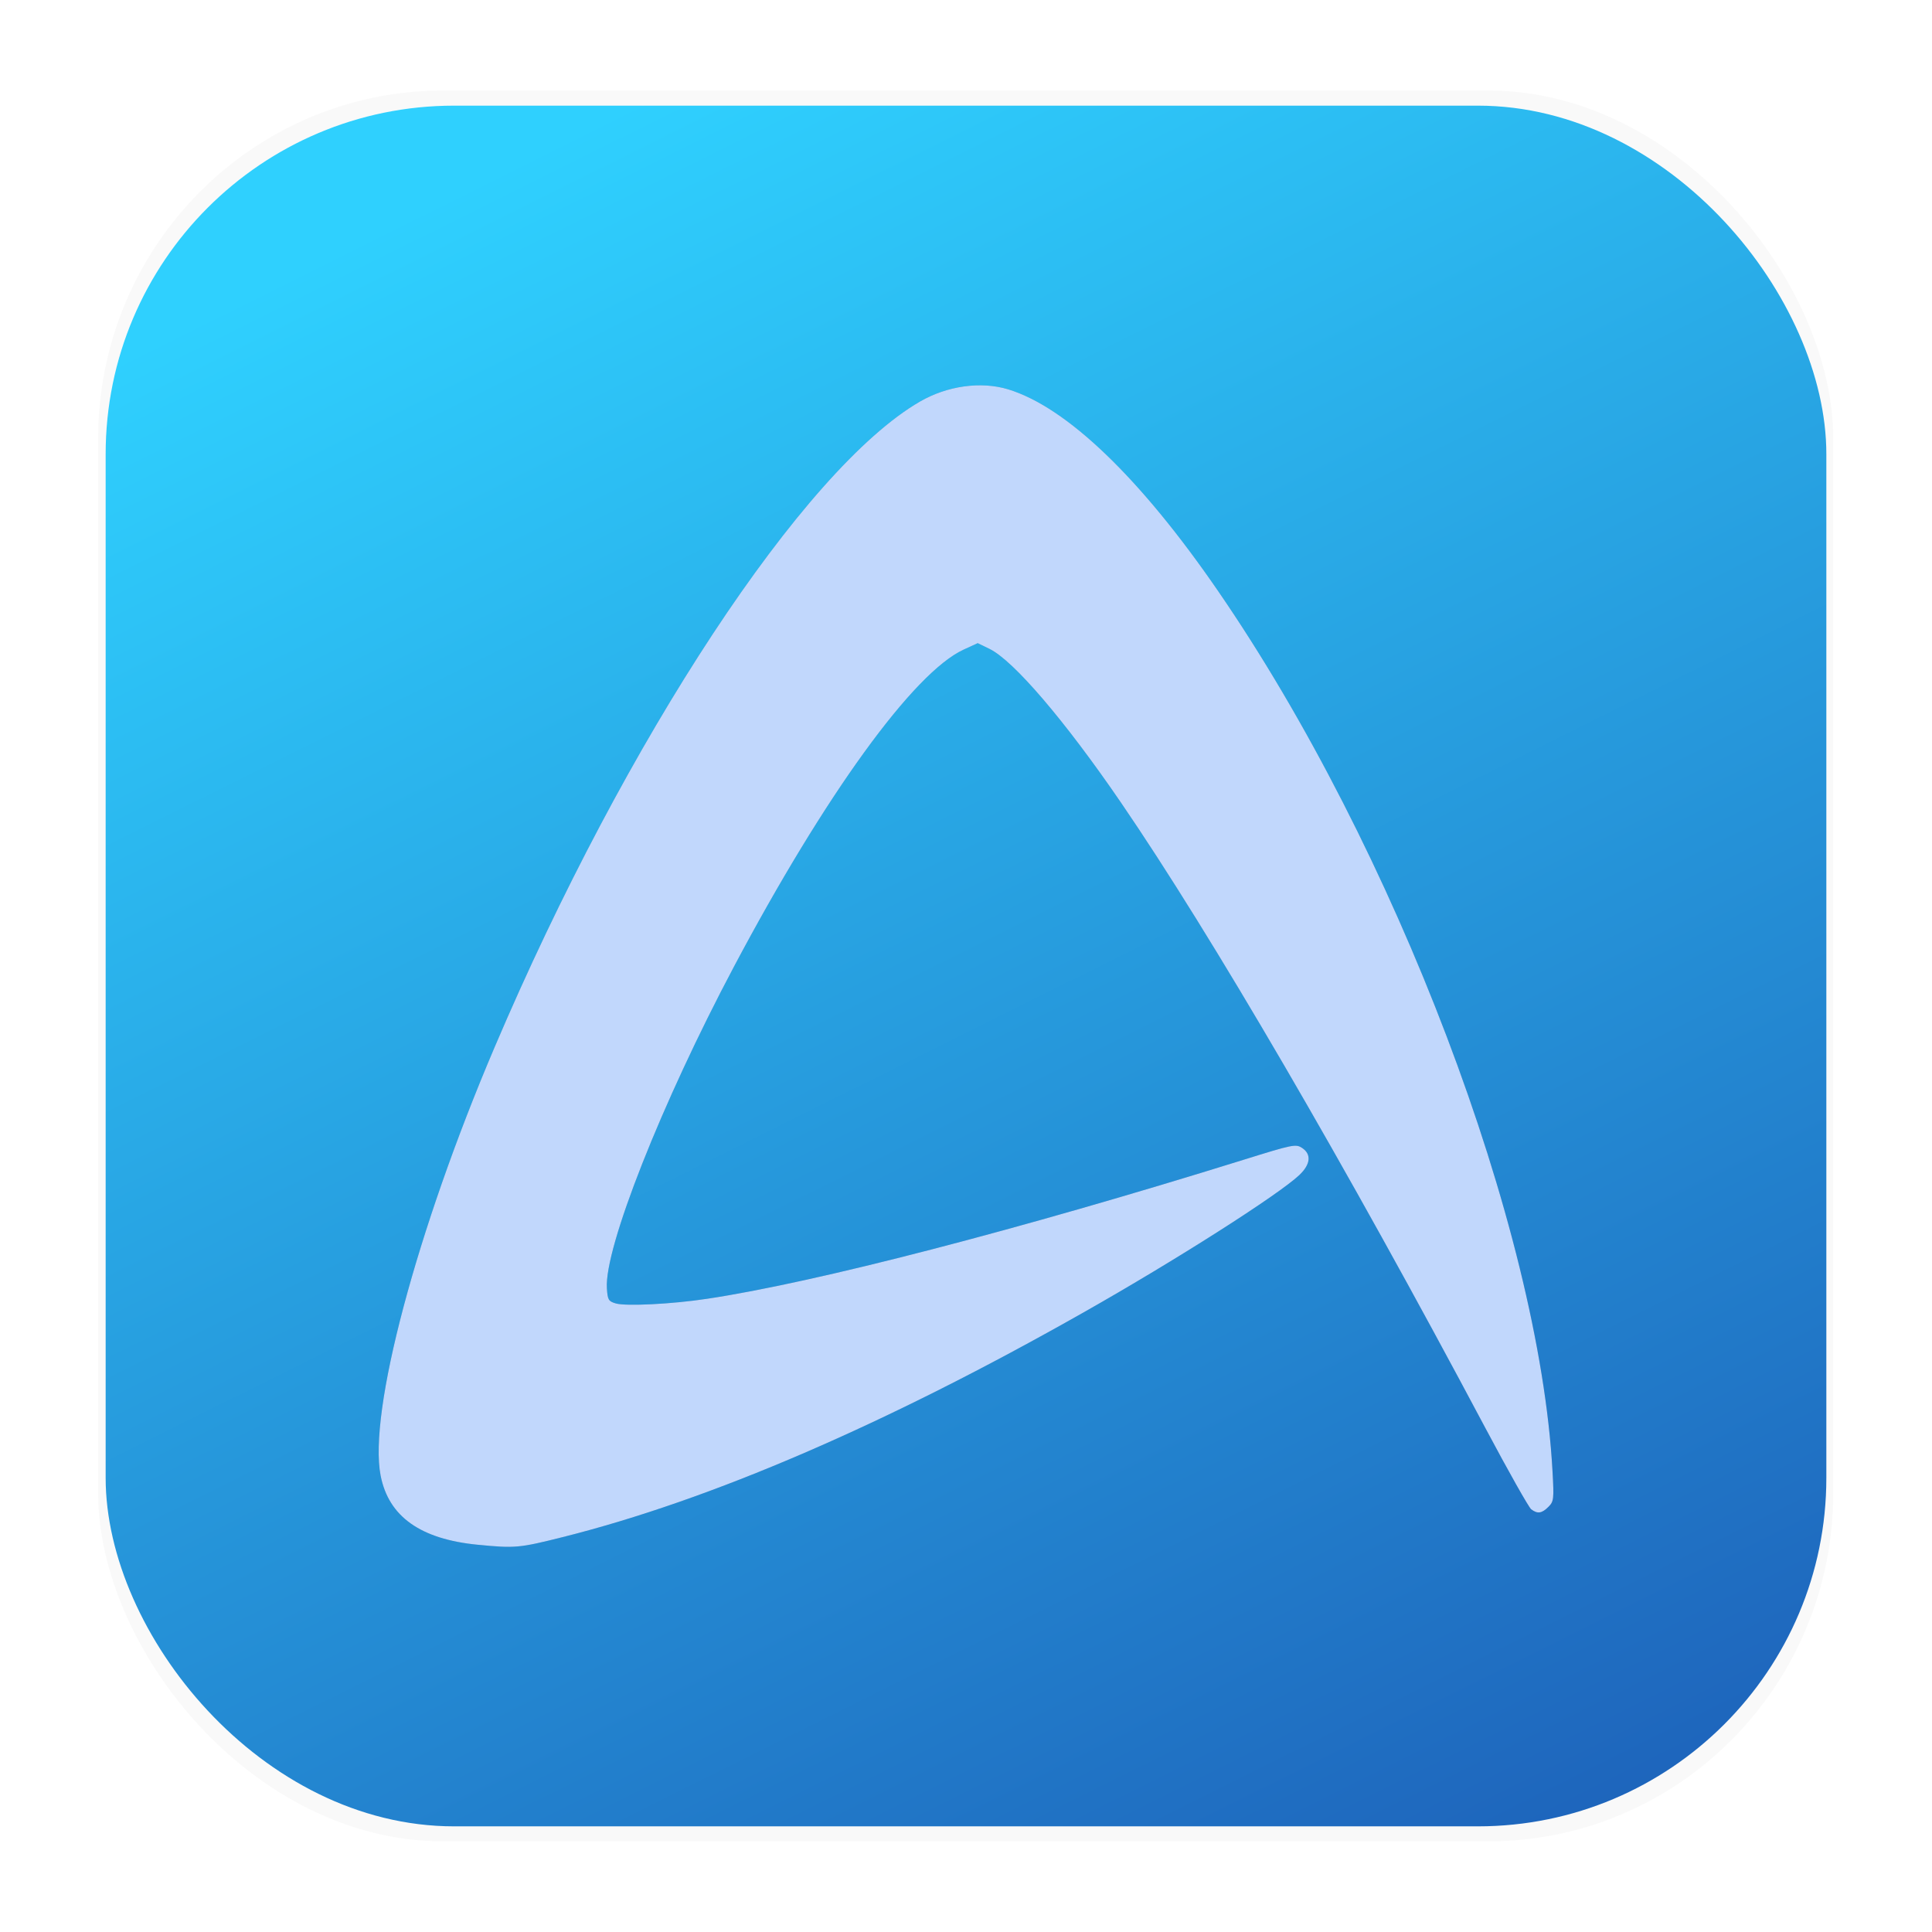 <svg xmlns="http://www.w3.org/2000/svg" width="64" height="64" version="1.1" viewBox="0 0 16.933 16.933">
 <defs>
  <linearGradient id="a" x1="11.856" x2="4.314" y1="16.792" y2="1.652" gradientTransform="matrix(1.018 0 0 1.018 -.151 -.143)" gradientUnits="userSpaceOnUse">
   <stop stop-color="#1e65bc" offset="0" />
   <stop stop-color="#2fd0fe" offset="1" />
  </linearGradient>
  <filter id="filter1178" x="-.048" y="-.048" width="1.096" height="1.096" color-interpolation-filters="sRGB">
   <feGaussianBlur stdDeviation="0.307" />
  </filter>
  <filter id="filter926" x="-.027" y="-.027" width="1.054" height="1.054" color-interpolation-filters="sRGB">
   <feGaussianBlur stdDeviation="0.115" />
  </filter>
 </defs>
 <g transform="translate(-0 -.114)">
  <rect transform="matrix(.991 0 0 1 .073 .002)" x=".794" y=".905" width="15.346" height="15.346" rx="3.053" ry="3.053" filter="url(#filter1178)" opacity=".15" stroke-linecap="round" stroke-linejoin="round" stroke-width="1.249" style="mix-blend-mode:normal" />
 </g>
 <rect x=".926" y=".926" width="15.081" height="15.081" rx="3.054" ry="3.054" fill="url(#a)" stroke-width="1.018" />
 <path d="m4.187 13.539c-0.502-0.049-0.781-0.247-0.851-0.606-0.109-0.555 0.314-2.147 0.999-3.755 1.153-2.708 2.706-5.066 3.727-5.658 0.24-0.139 0.535-0.18 0.773-0.108 0.513 0.156 1.159 0.775 1.841 1.768 1.55 2.254 2.814 5.581 2.931 7.715 0.014 0.246 0.011 0.265-0.036 0.312-0.058 0.058-0.096 0.063-0.151 0.021-0.021-0.016-0.202-0.337-0.402-0.713-1.228-2.31-2.401-4.323-3.195-5.483-0.492-0.719-0.942-1.244-1.151-1.345l-0.103-0.05-0.124 0.057c-0.438 0.202-1.213 1.272-2.011 2.776-0.636 1.198-1.138 2.469-1.115 2.822 0.007 0.101 0.014 0.113 0.078 0.132 0.089 0.026 0.494 0.006 0.802-0.041 0.946-0.142 2.728-0.604 4.7-1.218 0.433-0.135 0.458-0.14 0.513-0.104 0.084 0.055 0.075 0.144-0.024 0.238-0.185 0.174-1.084 0.747-1.888 1.202-1.736 0.984-3.272 1.646-4.568 1.971-0.382 0.096-0.418 0.099-0.745 0.067z" fill="#09142b" filter="url(#filter926)" opacity=".5" stroke-width=".024" />
 <path d="m4.187 13.539c-0.502-0.049-0.781-0.247-0.851-0.606-0.109-0.555 0.314-2.147 0.999-3.755 1.153-2.708 2.706-5.066 3.727-5.658 0.24-0.139 0.535-0.18 0.773-0.108 0.513 0.156 1.159 0.775 1.841 1.768 1.55 2.254 2.814 5.581 2.931 7.715 0.014 0.246 0.011 0.265-0.036 0.312-0.058 0.058-0.096 0.063-0.151 0.021-0.021-0.016-0.202-0.337-0.402-0.713-1.228-2.31-2.401-4.323-3.195-5.483-0.492-0.719-0.942-1.244-1.151-1.345l-0.103-0.05-0.124 0.057c-0.438 0.202-1.213 1.272-2.011 2.776-0.636 1.198-1.138 2.469-1.115 2.822 0.007 0.101 0.014 0.113 0.078 0.132 0.089 0.026 0.494 0.006 0.802-0.041 0.946-0.142 2.728-0.604 4.7-1.218 0.433-0.135 0.458-0.14 0.513-0.104 0.084 0.055 0.075 0.144-0.024 0.238-0.185 0.174-1.084 0.747-1.888 1.202-1.736 0.984-3.272 1.646-4.568 1.971-0.382 0.096-0.418 0.099-0.745 0.067z" fill="#c1d7fc" stroke-width=".024" />
</svg>
